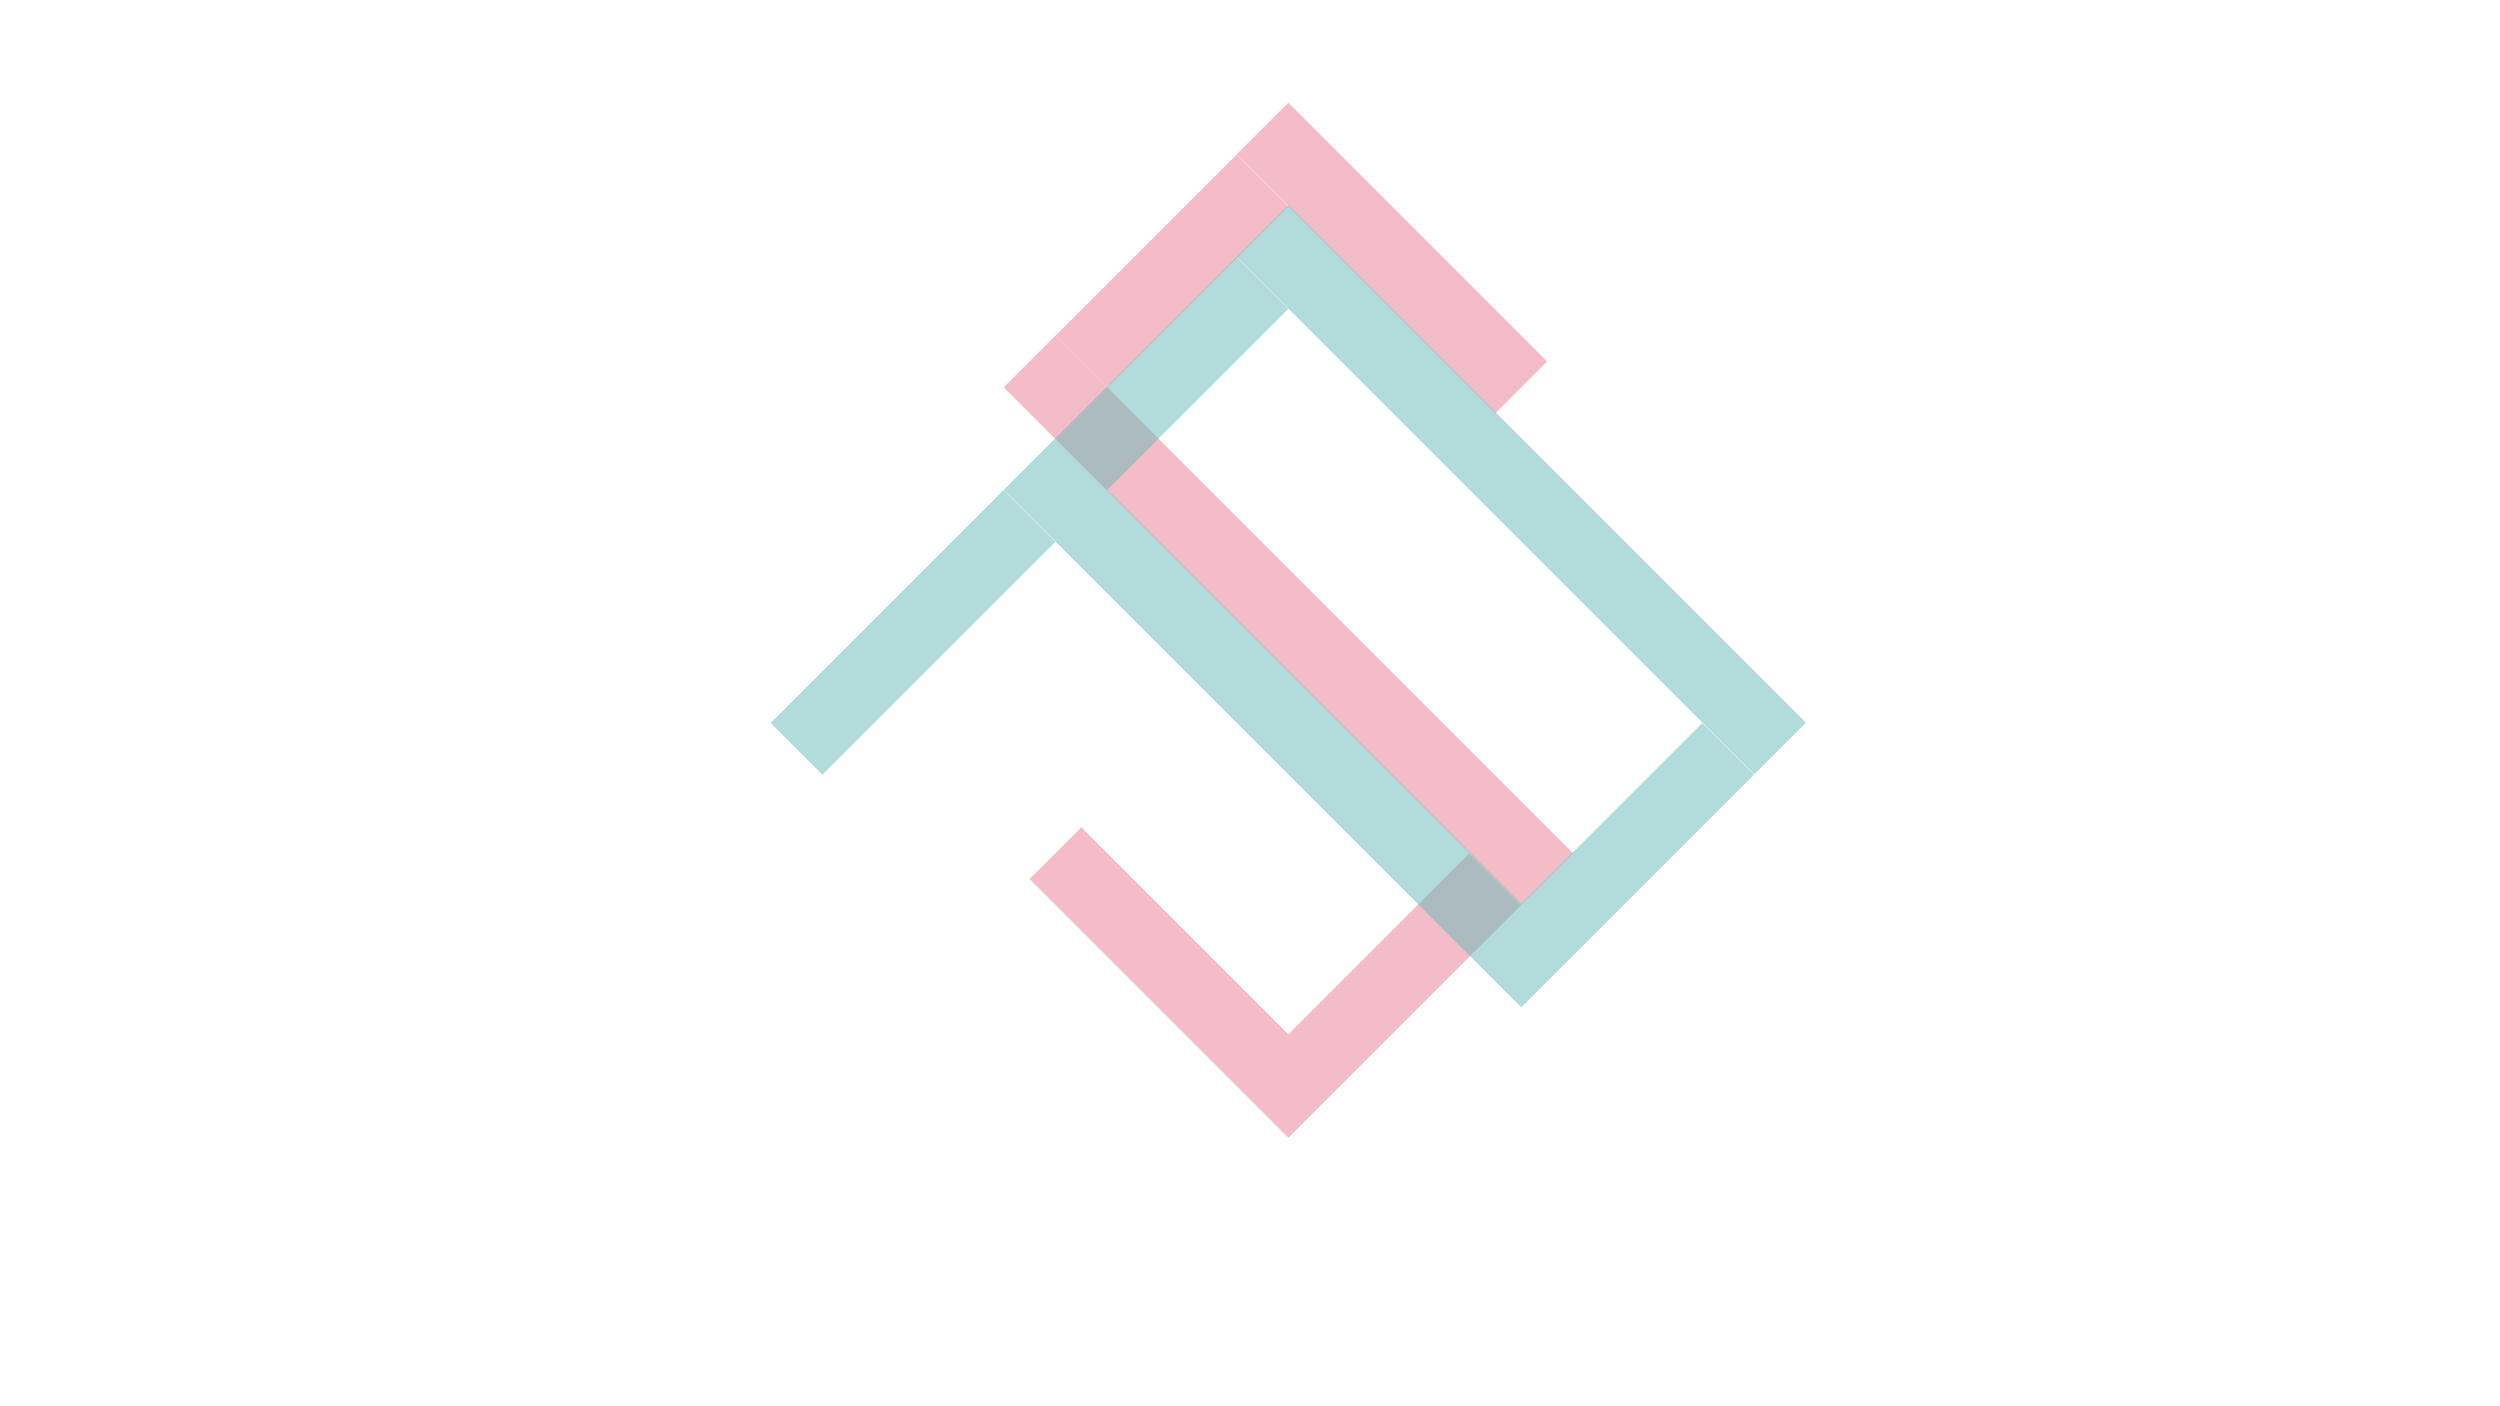 <?xml version="1.0" encoding="utf-8"?>
<!-- Generator: Adobe Illustrator 21.0.0, SVG Export Plug-In . SVG Version: 6.00 Build 0)  -->
<svg version="1.1" id="圖層_1" xmlns="http://www.w3.org/2000/svg" xmlns:xlink="http://www.w3.org/1999/xlink" x="0px" y="0px"
	 viewBox="0 0 1366 768" style="enable-background:new 0 0 1366 768;" xml:space="preserve">
<style type="text/css">
	.st0{opacity:0.5;}
	.st1{fill:#E87A90;}
	.st2{fill:#66BAB7;}
</style>
<g class="st0">
	
		<rect x="660.6" y="121" transform="matrix(0.707 0.707 -0.707 0.707 322.475 -496.502)" class="st1" width="200" height="40"/>
	<rect x="504" y="319" transform="matrix(0.707 0.707 -0.707 0.707 445.906 -398.512)" class="st1" width="400" height="40"/>
	
		<rect x="547.4" y="517" transform="matrix(0.707 0.707 -0.707 0.707 569.337 -300.522)" class="st1" width="200" height="40"/>
	
		<rect x="697.6" y="509.9" transform="matrix(0.707 -0.707 0.707 0.707 -149.873 698.013)" class="st1" width="140" height="40"/>
	
		<rect x="570.4" y="128.1" transform="matrix(0.707 -0.707 0.707 0.707 82.848 496.175)" class="st1" width="140" height="40"/>
</g>
<g class="st0">
	
		<rect x="631.3" y="247.7" transform="matrix(0.707 0.707 -0.707 0.707 432.783 -509.39)" class="st2" width="400" height="40"/>
	<rect x="504" y="375" transform="matrix(0.707 0.707 -0.707 0.707 485.504 -382.11)" class="st2" width="400" height="40"/>
	
		<rect x="824.9" y="438.6" transform="matrix(0.707 -0.707 0.707 0.707 -62.191 767.136)" class="st2" width="140" height="40"/>
	<rect x="570.4" y="184.1" transform="matrix(0.707 -0.707 0.707 0.707 43.25 512.577)" class="st2" width="140" height="40"/>
	
		<rect x="408.9" y="325.5" transform="matrix(0.707 -0.707 0.707 0.707 -98.171 453.998)" class="st2" width="180" height="40"/>
</g>
</svg>
